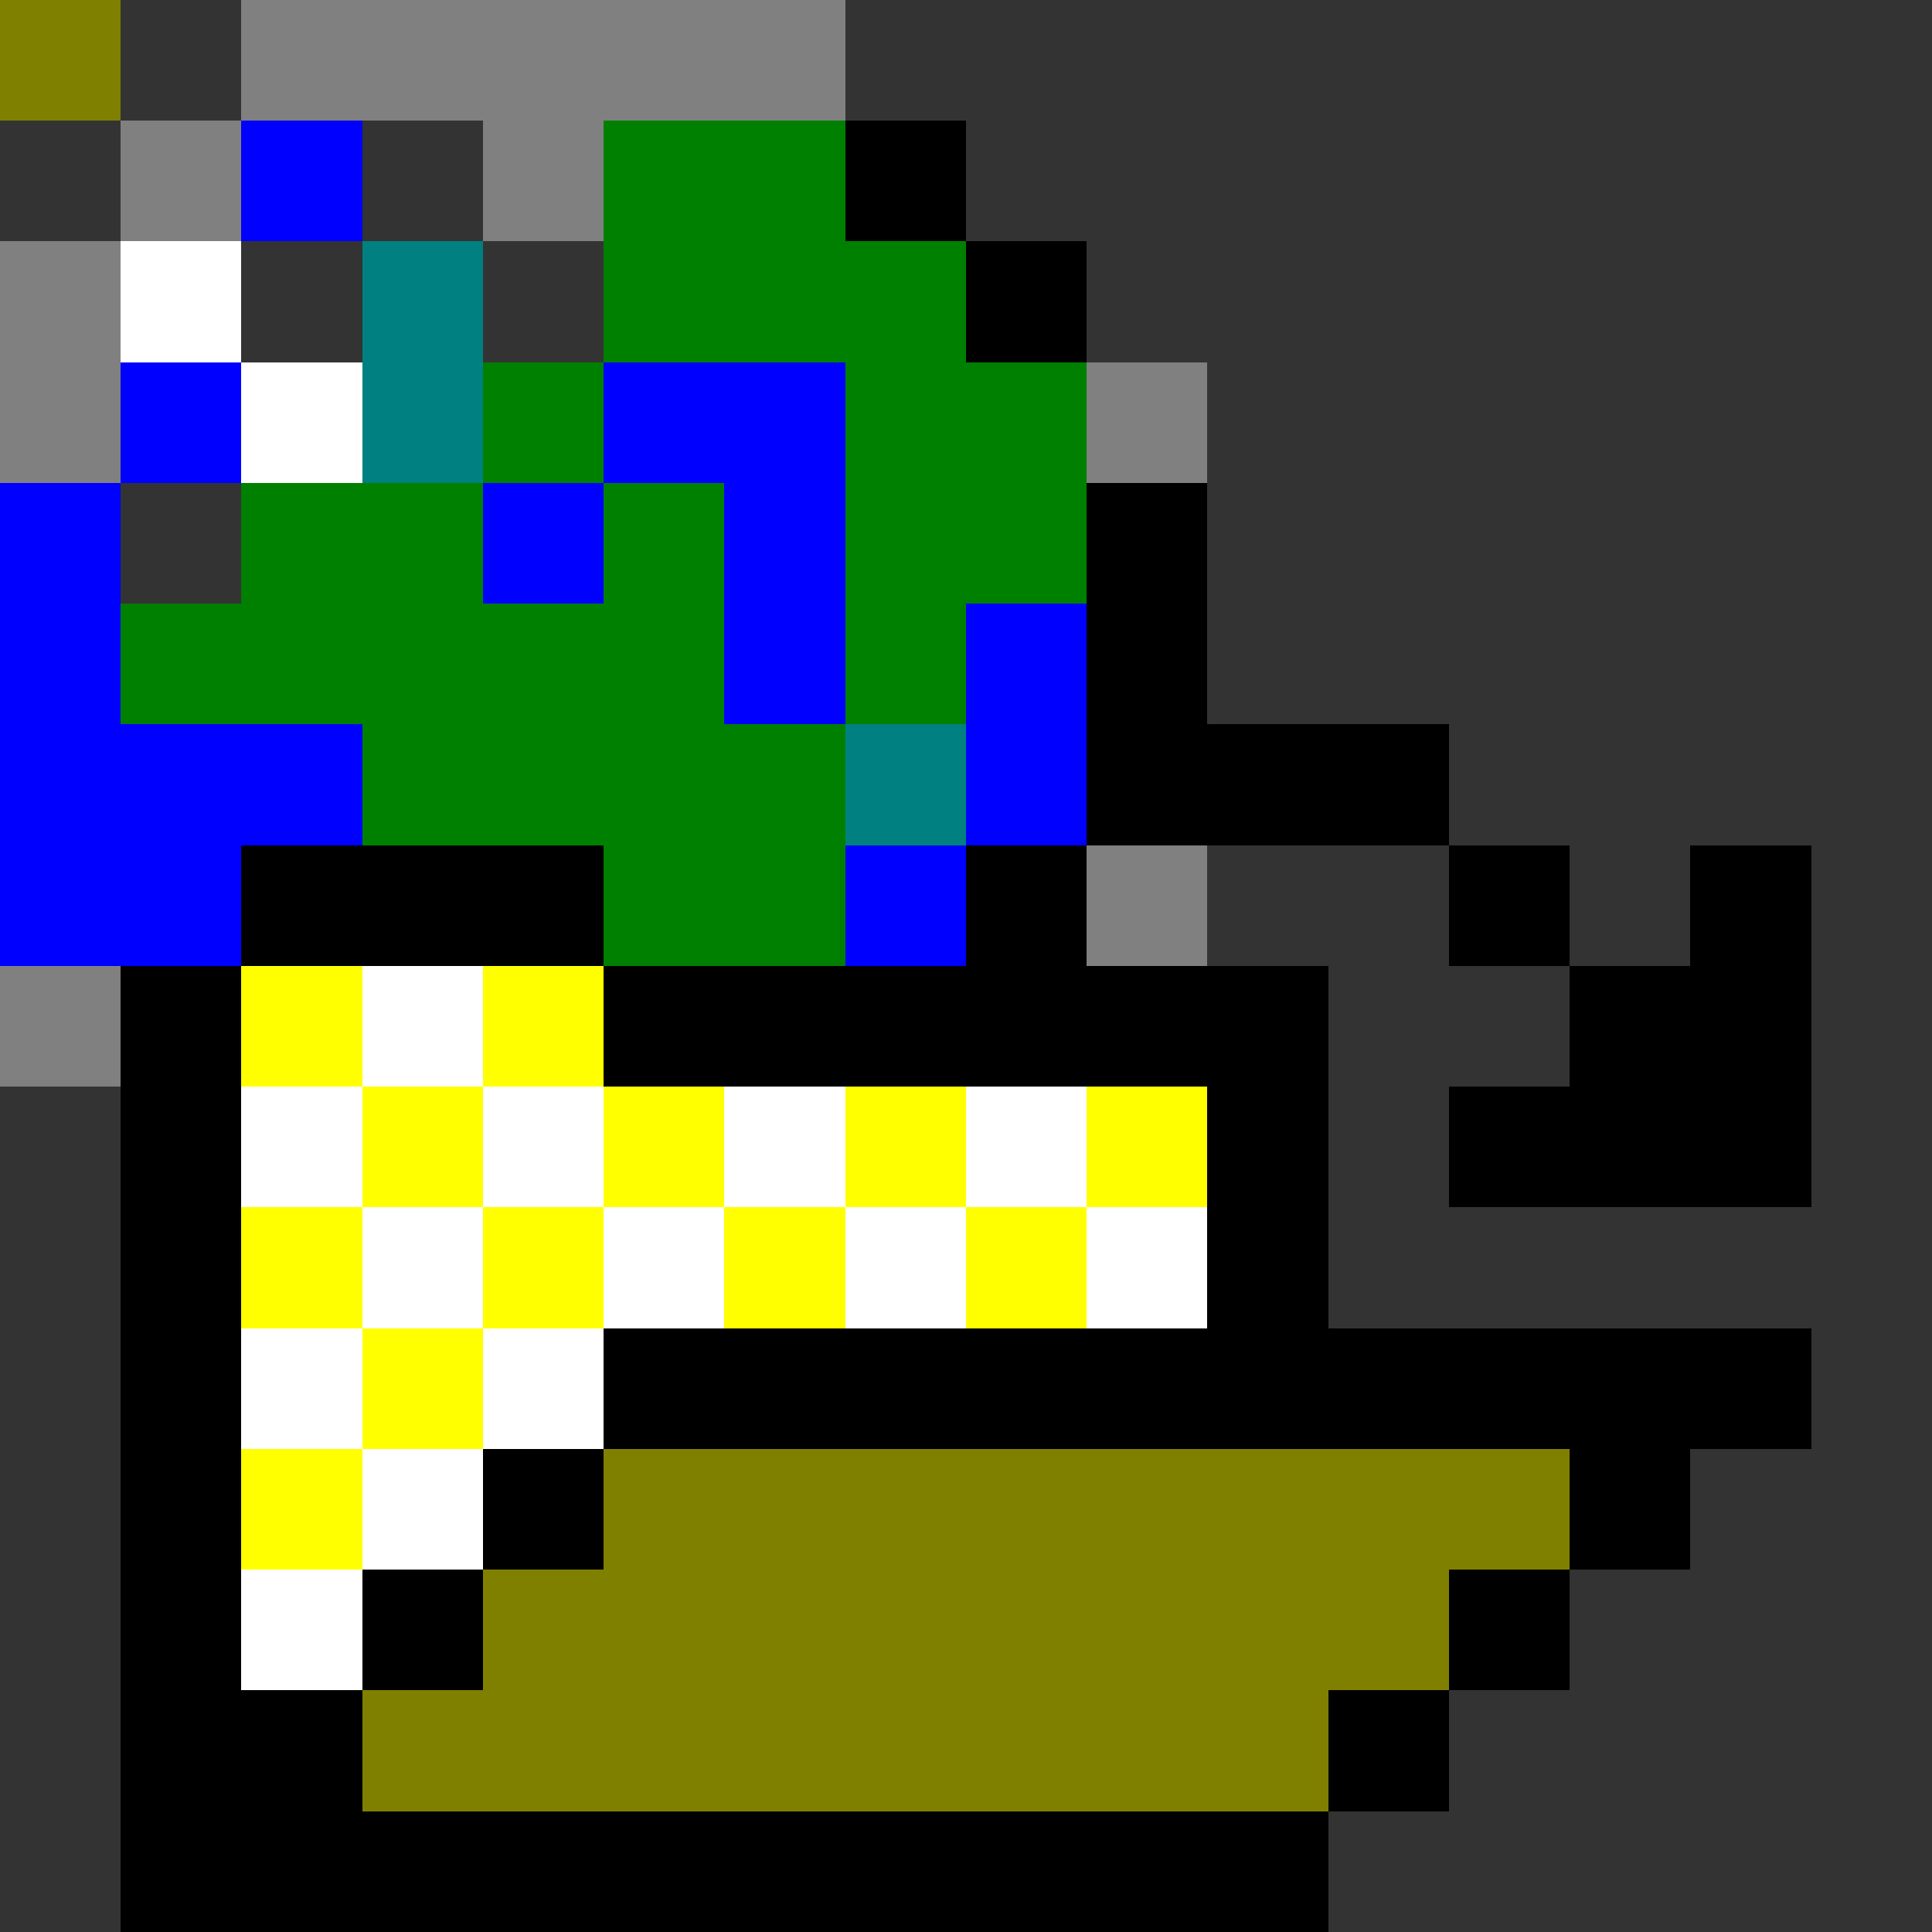 <svg xmlns="http://www.w3.org/2000/svg" viewBox="0 -0.5 16 16" shape-rendering="crispEdges">
<rect x="0" y="-0.5" width="16" height="16" fill="#333333" stroke="none"/>
<path stroke="#808080" d="M0 0h1M2 0h5M1 1h1M4 1h1M0 2h1M0 3h1M9 3h1M9 7h1M0 8h1" />
<path stroke="#0000ff" d="M0 0h1M2 1h1M1 3h1M5 3h2M0 4h1M4 4h1M6 4h1M0 5h1M6 5h1M8 5h1M0 6h3M8 6h1M0 7h2M7 7h1" />
<path stroke="#008000" d="M0 0h1M5 1h2M5 2h3M4 3h1M7 3h2M2 4h2M5 4h1M7 4h2M1 5h5M7 5h1M3 6h4M5 7h2" />
<path stroke="#000000" d="M0 0h1M7 1h1M8 2h1M9 4h1M9 5h1M9 6h3M2 7h3M8 7h1M12 7h1M14 7h1M1 8h1M5 8h6M13 8h2M1 9h1M10 9h1M12 9h3M1 10h1M10 10h1M1 11h1M5 11h10M1 12h1M4 12h1M13 12h1M1 13h1M3 13h1M12 13h1M1 14h2M11 14h1M1 15h10" />
<path stroke="#ffffff" d="M0 0h1M1 2h1M2 3h1M3 8h1M2 9h1M4 9h1M6 9h1M8 9h1M3 10h1M5 10h1M7 10h1M9 10h1M2 11h1M4 11h1M3 12h1M2 13h1" />
<path stroke="#008080" d="M0 0h1M3 2h1M3 3h1M7 6h1" />
<path stroke="#ffff00" d="M0 0h1M2 8h1M4 8h1M3 9h1M5 9h1M7 9h1M9 9h1M2 10h1M4 10h1M6 10h1M8 10h1M3 11h1M2 12h1" />
<path stroke="#808000" d="M0 0h1M5 12h8M4 13h8M3 14h8" />
</svg>
